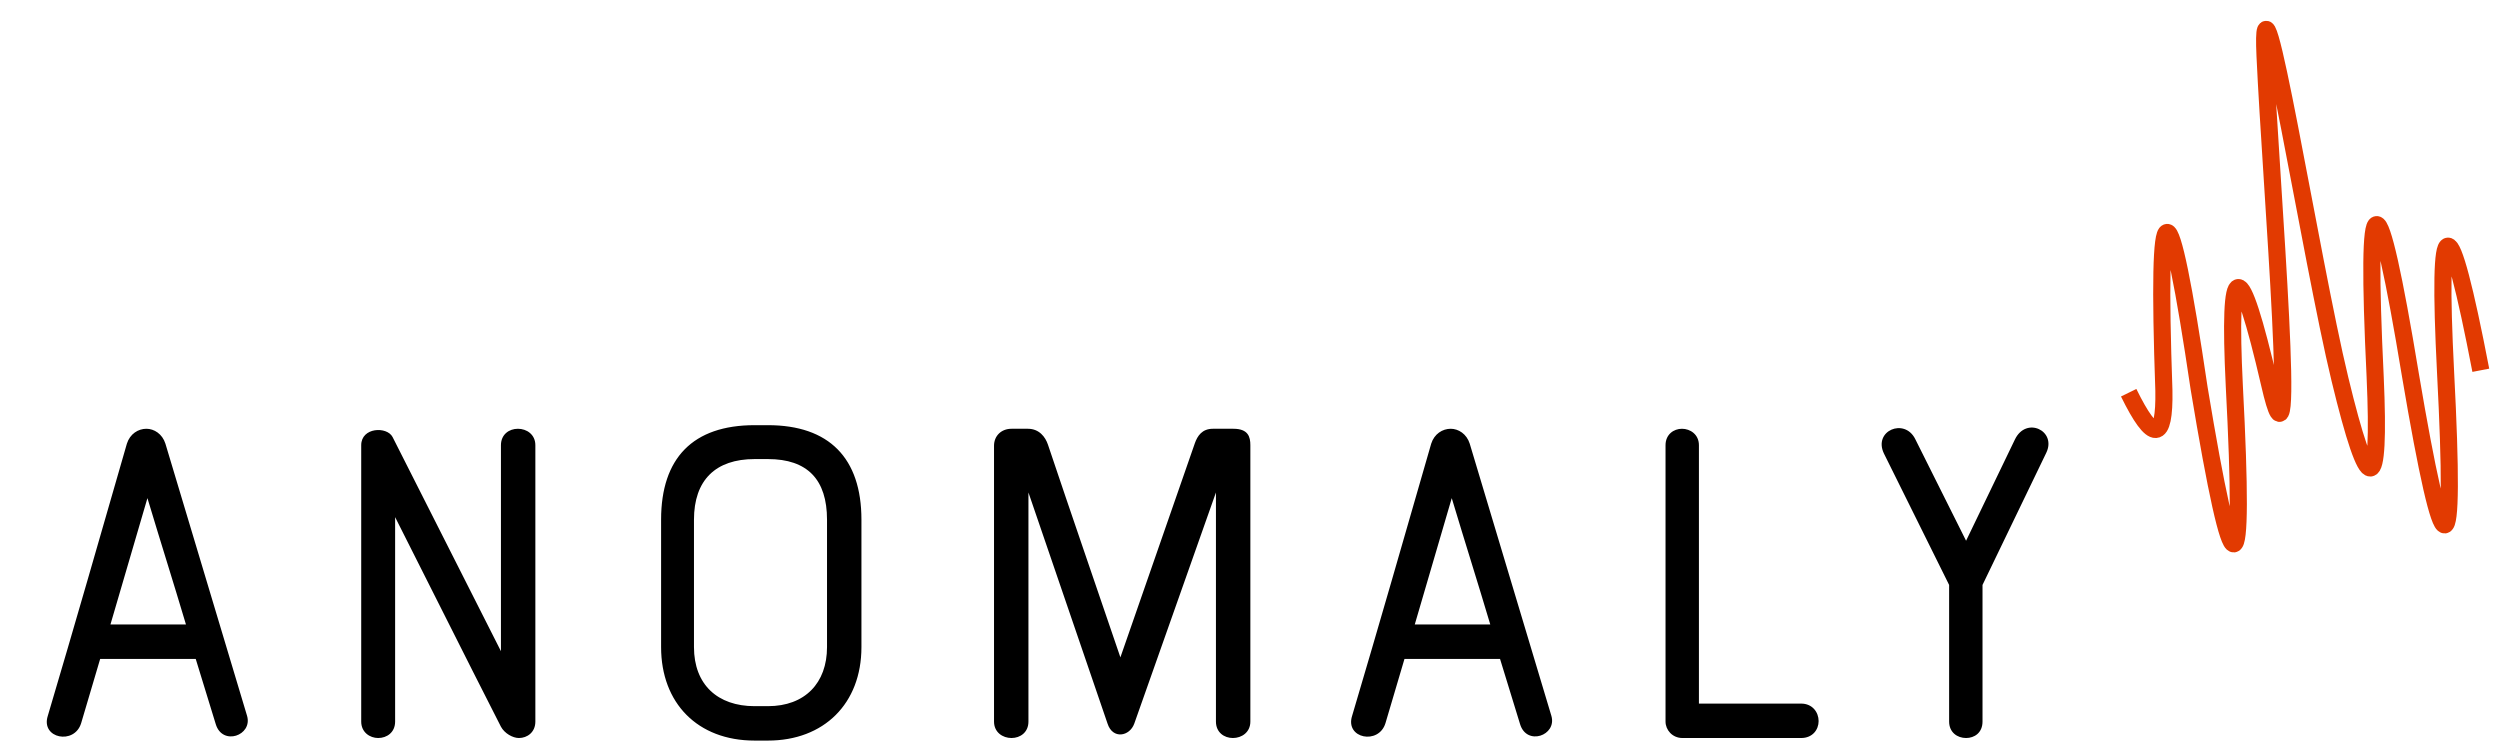 <svg width="146" height="44" viewBox="0 0 146 44" fill="none" xmlns="http://www.w3.org/2000/svg">
<path d="M12.6 42.29C12.99 43.58 14.76 42.95 14.43 41.81L9.66 25.91C9.48 25.34 9 25.04 8.55 25.04C8.07 25.04 7.59 25.34 7.41 25.91C5.88 31.22 4.35 36.56 2.79 41.81C2.37 43.13 4.35 43.52 4.74 42.23L5.85 38.48H11.43L12.6 42.29ZM8.61 29.09C9.42 31.79 10.11 33.95 10.86 36.47H6.45L8.61 29.09ZM31.265 26C31.265 25.37 30.755 25.04 30.245 25.04C29.735 25.04 29.255 25.37 29.255 26V38.03L22.925 25.52C22.595 24.89 21.095 24.95 21.095 26V42.14C21.095 42.77 21.605 43.1 22.085 43.1C22.595 43.1 23.075 42.77 23.075 42.14V30.2C25.325 34.64 27.005 38.03 29.255 42.44C29.465 42.83 29.945 43.1 30.305 43.1C30.785 43.1 31.265 42.77 31.265 42.14V26ZM38.608 37.79C38.608 41.06 40.738 43.25 44.068 43.25H44.848C48.118 43.25 50.308 41.09 50.308 37.79V30.35C50.308 26.75 48.418 24.83 44.848 24.83H44.068C40.468 24.83 38.608 26.75 38.608 30.35V37.79ZM44.068 41.24C41.908 41.24 40.528 39.98 40.528 37.79V30.35C40.528 28.04 41.788 26.81 44.068 26.81H44.848C47.158 26.81 48.298 28.01 48.298 30.35V37.79C48.298 39.89 47.008 41.24 44.848 41.24H44.068ZM71.011 42.14C71.011 42.77 71.491 43.1 72.001 43.1C72.511 43.1 73.021 42.77 73.021 42.14V26C73.021 25.52 72.901 25.04 72.031 25.04H70.831C70.201 25.04 69.931 25.46 69.781 25.88L65.431 38.39C63.961 34.07 62.641 30.26 61.201 25.97C61.051 25.52 60.691 25.04 60.031 25.04H59.071C58.471 25.04 58.051 25.46 58.051 26.03V42.14C58.051 42.77 58.561 43.1 59.071 43.1C59.581 43.1 60.061 42.77 60.061 42.14V28.76L64.681 42.26C64.981 43.19 65.971 43.01 66.241 42.26L71.011 28.76V42.14ZM88.772 42.29C89.162 43.58 90.932 42.95 90.602 41.81L85.832 25.91C85.652 25.34 85.172 25.04 84.722 25.04C84.242 25.04 83.762 25.34 83.582 25.91C82.052 31.22 80.522 36.56 78.962 41.81C78.542 43.13 80.522 43.52 80.912 42.23L82.022 38.48H87.602L88.772 42.29ZM84.782 29.09C85.592 31.79 86.282 33.95 87.032 36.47H82.622L84.782 29.09ZM97.267 42.14C97.267 42.62 97.657 43.1 98.257 43.1H105.187C105.847 43.1 106.207 42.62 106.207 42.11C106.207 41.6 105.847 41.09 105.187 41.09H99.217V26C99.217 25.37 98.707 25.04 98.227 25.04C97.747 25.04 97.267 25.37 97.267 26V42.14ZM119.499 26.45C120.129 25.16 118.329 24.29 117.669 25.67L114.819 31.58L111.849 25.64C111.219 24.38 109.389 25.16 110.019 26.48L113.829 34.16V42.14C113.829 42.77 114.309 43.1 114.819 43.1C115.299 43.1 115.779 42.8 115.779 42.14V34.16L119.499 26.45Z" fill="black"/>
<path d="M124.315 22.935C125.739 25.841 126.424 25.797 126.371 22.804C125.941 10.542 126.626 10.498 128.428 22.673C130.442 34.835 131.127 34.791 130.484 22.542C130.11 14.923 130.795 14.879 132.54 22.411C134.26 29.945 132.626 10.876 132.278 3.255C131.961 -3.784 134.966 15.197 136.653 22.149C138.335 29.101 139.021 29.057 138.71 22.018C138.14 10.195 138.826 10.152 140.766 21.887C142.753 33.618 143.438 33.575 142.822 21.755C142.324 11.96 143.009 11.916 144.879 21.624" stroke="#E23A01"/>
</svg>
